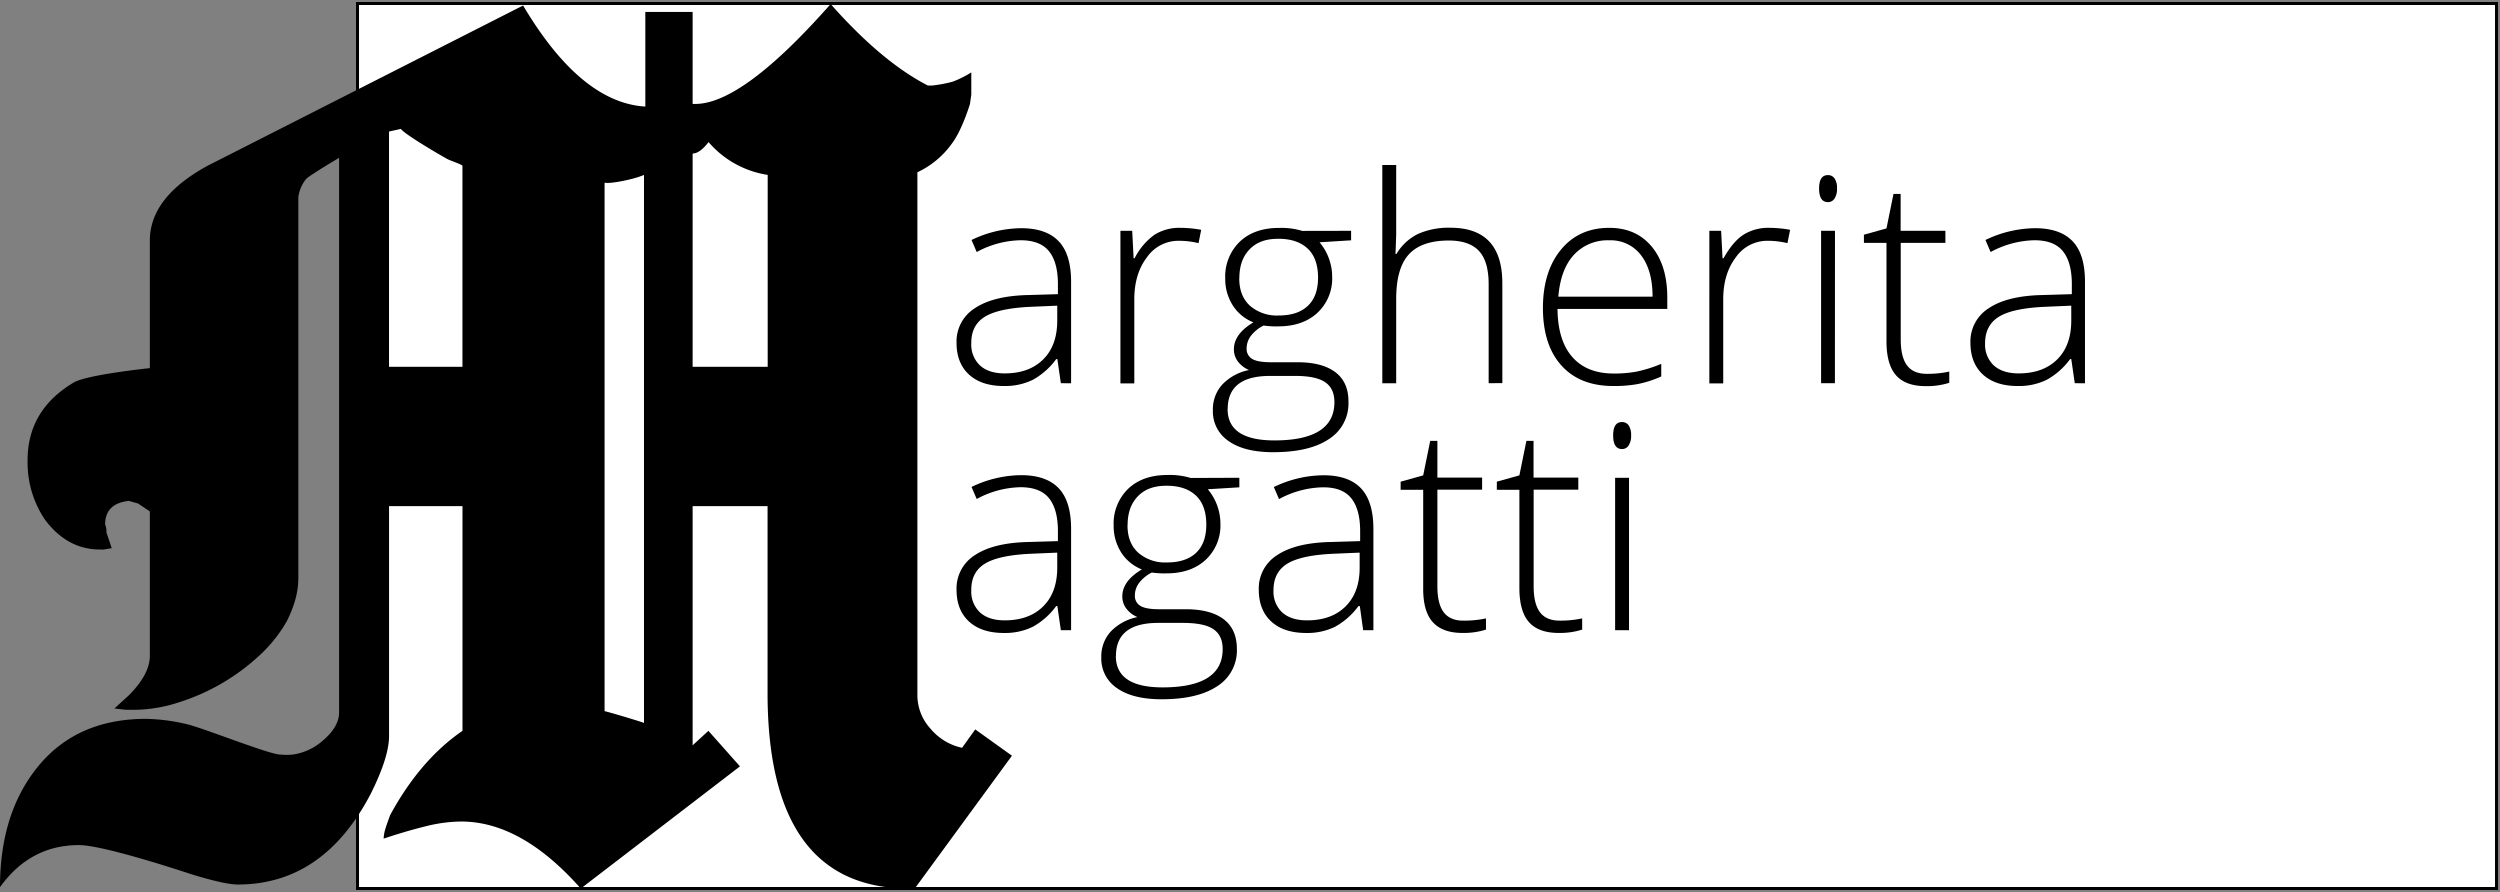 <svg xmlns="http://www.w3.org/2000/svg" width="749" height="267.26" viewBox="0 0 749 267.26">
  <rect x="0" y="0" width="749" height="267.26" fill="#808080" stroke="none"/>
  <defs>
    <style>
      .cls-1 {
        fill: #fff;
        stroke: black;

        stroke-width: 1px;
      }
    </style>
  </defs>
  <title>Risorsa 9</title>
  <g id="Livello_2" data-name="Livello 2">
    <g id="Livello_6" data-name="Livello 6">
      <rect class="cls-1" x="107.04" y="1" width="640.96" height="265.26" shape-rendering="crispEdges" />
      <g>
        <path d="M317.83,114.81l-1.05-7.23h-.34a21.43,21.43,0,0,1-7.07,6.24,18.93,18.93,0,0,1-8.6,1.83q-6.72,0-10.46-3.44t-3.73-9.54a11.78,11.78,0,0,1,5.56-10.38q5.57-3.69,16.11-3.9l8.7-.26v-3q0-6.51-2.65-9.83c-1.76-2.21-4.61-3.32-8.53-3.32a28.57,28.57,0,0,0-13.15,3.53l-1.55-3.61a34.82,34.82,0,0,1,14.87-3.53q7.51,0,11.24,3.91t3.72,12.18v30.37ZM301,111.87q7.31,0,11.53-4.18t4.22-11.62V91.58l-8,.34q-9.63.45-13.72,3T291,102.84a8.54,8.54,0,0,0,2.62,6.66Q296.24,111.87,301,111.87Z"/>
        <path d="M353.66,68.26a35.89,35.89,0,0,1,6.22.59l-.8,4a24.61,24.61,0,0,0-5.92-.71,11.49,11.49,0,0,0-9.58,5q-3.74,4.95-3.74,12.52v25.2h-4.16V69.15h3.53l.42,8.23h.3a19.4,19.4,0,0,1,6-7.08A14.07,14.07,0,0,1,353.66,68.26Z"/>
        <path d="M404.79,69.15V72l-9.45.59A16.14,16.14,0,0,1,399.12,83a14,14,0,0,1-4.39,10.69q-4.39,4.09-11.79,4.09a25.36,25.36,0,0,1-4.36-.25,10.84,10.84,0,0,0-3.79,3.07,6.24,6.24,0,0,0-1.3,3.74,3.45,3.45,0,0,0,1.66,3.19c1.11.67,3,1,5.57,1h8q7.44,0,11.38,3T404,120.4a12.64,12.64,0,0,1-5.86,11.15q-5.85,3.93-16.7,3.93-8.61,0-13.33-3.32a10.66,10.66,0,0,1-4.73-9.24,11,11,0,0,1,2.92-7.82,15.16,15.16,0,0,1,7.92-4.24,8.1,8.1,0,0,1-3.3-2.5,5.93,5.93,0,0,1-1.24-3.72q0-4.58,5.84-8.06a13,13,0,0,1-6.22-5.15,14.72,14.72,0,0,1-2.22-8,14.49,14.49,0,0,1,4.34-11q4.35-4.14,11.75-4.14a21.55,21.55,0,0,1,7,.89Zm-37,53.39q0,9.4,14,9.41,18,0,18-11.47,0-4.11-2.82-6t-9.11-1.85h-7.48Q367.83,112.67,367.82,122.54Zm3.49-39.15c0,3.53,1.07,6.26,3.21,8.21a12.27,12.27,0,0,0,8.59,2.92q5.72,0,8.76-2.9t3.05-8.4c0-3.89-1.05-6.81-3.13-8.76s-5-2.92-8.76-2.92-6.51,1-8.59,3.13S371.31,79.66,371.31,83.39Z"/>
        <path d="M446,114.81V85.19q0-6.89-2.9-10t-9-3.13q-8.19,0-12,4.14t-3.8,13.43v25.2h-4.16V49.44h4.16v20.8l-.21,5.84h.29a15.39,15.39,0,0,1,6.47-6,22.65,22.65,0,0,1,9.7-1.85q15.56,0,15.55,16.68v29.87Z"/>
        <path d="M483.35,115.65q-10,0-15.53-6.13t-5.56-17.18q0-10.94,5.37-17.5t14.5-6.58q8.06,0,12.73,5.63t4.66,15.3v3.36H466.63q.08,9.4,4.39,14.36t12.33,5a37.58,37.58,0,0,0,6.86-.55,40.68,40.68,0,0,0,7.5-2.35v3.78a32.9,32.9,0,0,1-7.14,2.29A39.21,39.21,0,0,1,483.35,115.65ZM482.13,72a13.68,13.68,0,0,0-10.59,4.35q-4,4.35-4.66,12.54h28.23q0-7.93-3.45-12.41A11.33,11.33,0,0,0,482.13,72Z"/>
        <path d="M530.1,68.26a36,36,0,0,1,6.22.59l-.8,4a24.61,24.61,0,0,0-5.92-.71,11.48,11.48,0,0,0-9.58,5q-3.74,4.95-3.74,12.52v25.2h-4.16V69.15h3.53l.42,8.23h.3q2.8-5,6-7.08A14.07,14.07,0,0,1,530.1,68.26Z"/>
        <path d="M545,56.46q0-4,2.64-4a2.35,2.35,0,0,1,2,1,5.15,5.15,0,0,1,.73,3,5.28,5.28,0,0,1-.73,3,2.33,2.33,0,0,1-2,1.1Q545,60.54,545,56.46Zm4.74,58.35H545.6V69.15h4.16Z"/>
        <path d="M577.11,112a31.11,31.11,0,0,0,6.89-.67v3.36a22.11,22.11,0,0,1-7,1q-6.06,0-8.93-3.23t-2.88-10.17V72.76h-6.76V70.32l6.76-1.89,2.1-10.33h2.14V69.15h13.41v3.61H569.46v28.9q0,5.25,1.85,7.77T577.11,112Z"/>
        <path d="M621.6,114.81l-1.05-7.23h-.34a21.45,21.45,0,0,1-7.08,6.24,18.86,18.86,0,0,1-8.59,1.83q-6.72,0-10.46-3.44t-3.74-9.54a11.79,11.79,0,0,1,5.57-10.38q5.57-3.69,16.11-3.9l8.7-.26v-3q0-6.51-2.65-9.83c-1.76-2.21-4.61-3.32-8.53-3.32a28.57,28.57,0,0,0-13.15,3.53l-1.55-3.61a34.82,34.82,0,0,1,14.87-3.53q7.51,0,11.24,3.91t3.71,12.18v30.37Zm-16.81-2.94q7.32,0,11.54-4.18t4.22-11.62V91.58l-8,.34q-9.63.45-13.72,3t-4.1,7.92a8.54,8.54,0,0,0,2.63,6.66Q600,111.87,604.79,111.87Z"/>
        <path d="M317.83,188.8l-1.05-7.23h-.34a21.55,21.55,0,0,1-7.07,6.24,18.93,18.93,0,0,1-8.6,1.83q-6.72,0-10.46-3.44t-3.73-9.54a11.78,11.78,0,0,1,5.56-10.38q5.57-3.69,16.11-3.9l8.7-.26v-3q0-6.51-2.65-9.83c-1.76-2.21-4.61-3.32-8.53-3.32a28.57,28.57,0,0,0-13.15,3.53l-1.55-3.61a34.68,34.68,0,0,1,14.87-3.53q7.51,0,11.24,3.91t3.72,12.18V188.8ZM301,185.86q7.31,0,11.53-4.18t4.22-11.62v-4.49l-8,.34q-9.63.45-13.72,3T291,176.83a8.54,8.54,0,0,0,2.62,6.66Q296.24,185.86,301,185.86Z"/>
        <path d="M371.31,143.14V146l-9.45.58A16.16,16.16,0,0,1,365.64,157a14,14,0,0,1-4.39,10.69q-4.39,4.09-11.79,4.09a25.5,25.5,0,0,1-4.37-.25,10.89,10.89,0,0,0-3.78,3.07,6.18,6.18,0,0,0-1.3,3.74,3.45,3.45,0,0,0,1.66,3.19c1.11.67,3,1,5.57,1h8q7.44,0,11.38,3t3.95,8.89a12.64,12.64,0,0,1-5.86,11.15q-5.87,3.93-16.7,3.93-8.61,0-13.34-3.32a10.65,10.65,0,0,1-4.72-9.24,11,11,0,0,1,2.92-7.82,15.12,15.12,0,0,1,7.92-4.24,8,8,0,0,1-3.3-2.5,5.91,5.91,0,0,1-1.24-3.72q0-4.57,5.84-8.06a13,13,0,0,1-6.22-5.15,14.72,14.72,0,0,1-2.22-8,14.49,14.49,0,0,1,4.34-11q4.35-4.14,11.75-4.14a21.55,21.55,0,0,1,7,.89Zm-37,53.39q0,9.41,14,9.41,18,0,18-11.47,0-4.11-2.82-6c-1.87-1.24-4.91-1.85-9.11-1.85H346.9Q334.35,186.66,334.34,196.53Zm3.49-39.15c0,3.53,1.07,6.26,3.21,8.21a12.27,12.27,0,0,0,8.59,2.92q5.72,0,8.76-2.9t3.05-8.4c0-3.89-1.05-6.81-3.13-8.76s-5-2.92-8.76-2.92-6.51,1-8.59,3.13S337.83,153.65,337.83,157.38Z"/>
        <path d="M408.4,188.8l-1-7.23H407a21.67,21.67,0,0,1-7.08,6.24,18.92,18.92,0,0,1-8.59,1.83q-6.72,0-10.46-3.44t-3.74-9.54a11.78,11.78,0,0,1,5.56-10.38q5.57-3.69,16.11-3.9l8.7-.26v-3q0-6.51-2.65-9.83T396.35,146a28.54,28.54,0,0,0-13.15,3.53l-1.56-3.61a34.68,34.68,0,0,1,14.87-3.53q7.53,0,11.24,3.91t3.72,12.18V188.8Zm-16.8-2.94q7.31,0,11.53-4.18t4.22-11.62v-4.49l-8,.34q-9.62.45-13.72,3t-4.09,7.92a8.54,8.54,0,0,0,2.62,6.66C385.93,185.07,388.41,185.86,391.6,185.86Z"/>
        <path d="M438.31,185.94a31.11,31.11,0,0,0,6.89-.67v3.36a22.06,22.06,0,0,1-7,1q-6,0-8.93-3.23t-2.88-10.17V146.75h-6.76v-2.44l6.76-1.89,2.1-10.33h2.15v11h13.4v3.61h-13.4v28.9c0,3.5.61,6.09,1.85,7.77S435.68,185.94,438.31,185.94Z"/>
        <path d="M467.13,185.94a31.11,31.11,0,0,0,6.89-.67v3.36a22.11,22.11,0,0,1-7,1q-6.06,0-8.93-3.23t-2.88-10.17V146.75h-6.76v-2.44l6.76-1.89,2.1-10.33h2.14v11h13.41v3.61H459.48v28.9q0,5.25,1.85,7.77T467.13,185.94Z"/>
        <path d="M483.3,130.45c0-2.69.89-4,2.65-4a2.35,2.35,0,0,1,2,1,5.15,5.15,0,0,1,.73,3,5.28,5.28,0,0,1-.73,3,2.32,2.32,0,0,1-2,1.09C484.19,134.52,483.3,133.17,483.3,130.45Zm4.75,58.35h-4.16V143.14h4.16Z"/>
      </g>
      <path d="M274.06,266.21h-1.58q-42.53,0-42.52-58.67V151.63H207.51V223.3l4.73-4.34,9.45,10.64L174,266.21q-17.72-20.07-35.83-20.08a44.8,44.8,0,0,0-10.44,1.38q-5.7,1.38-12.79,3.74a11.42,11.42,0,0,1,.59-3.15c.39-1.31,1.38-3.94,1.38-3.94q9-16.53,21.65-25.2V151.63h-22v68.91q0,6.3-5.51,17.32Q96.87,265,71.27,265q-3.94,0-14.17-3.15c-5.52-1.84-26.65-8.66-33.47-8.66q-14.58,0-23.63,12.6,0-22.44,11.62-36.42t32.09-14A56.32,56.32,0,0,1,56.11,217c4.59,1.05,24.61,9.05,27.76,9.05a18.33,18.33,0,0,0,3.94,0,17.12,17.12,0,0,0,8.86-4.13q4.92-4.14,4.92-8.47V47.28s-8.69,5.15-9.84,6.3a10.85,10.85,0,0,0-2.37,5.52V173.29a24.51,24.51,0,0,1-.78,5.9,35.51,35.51,0,0,1-2.76,7.09,42.94,42.94,0,0,1-8.27,10.24,63.22,63.22,0,0,1-11.22,8.27,64.11,64.11,0,0,1-13,5.71,44.05,44.05,0,0,1-13.19,2.16H37.8l-3.54-.39,4.33-3.94q6.28-6.29,6.3-11.81V153.21l-3.55-2.37-2.75-.78c-4.73.52-7.09,2.89-7.09,7.08a5.58,5.58,0,0,1,.39,2.37l1.58,4.72-2.36.4H29.93q-9.85,0-16.54-9.06a30.55,30.55,0,0,1-5.12-17.72q0-15,13.78-23.23c3.94-2.37,22.84-4.33,22.84-4.33V72.09q0-13,17.32-22.44l94.51-48Q174,30.76,193.34,31.93V3.58h14.17V31.14h.79q14.17,0,40.56-29.93Q264.2,18.55,278,25.63h1.19a38.92,38.92,0,0,0,6.3-1.18A31.49,31.49,0,0,0,291,21.69v6.69l-.4,2.76s-2.36,7.94-5.51,12a26.4,26.4,0,0,1-10.24,8.47V208.33a14.9,14.9,0,0,0,3.94,10,16.94,16.94,0,0,0,9.45,5.71l3.94-5.51,11,7.88ZM120.1,38.62l-3.55.79v70.48h22V49.65c-.53-.53-3.57-1.49-4.52-2C133.44,47.36,121.37,40.42,120.1,38.62Zm72.84,178V52.4c-3.14,1.4-10,2.65-11.42,2.37h-.39V213.06C182.44,213.32,192.08,216.2,192.94,216.6ZM207.51,46.1v63.79H230V52.4a29.12,29.12,0,0,1-17.72-9.84c-1.58,2.1-3.28,3.41-4.6,3.41Z"/>
    </g>
  </g>
</svg>
